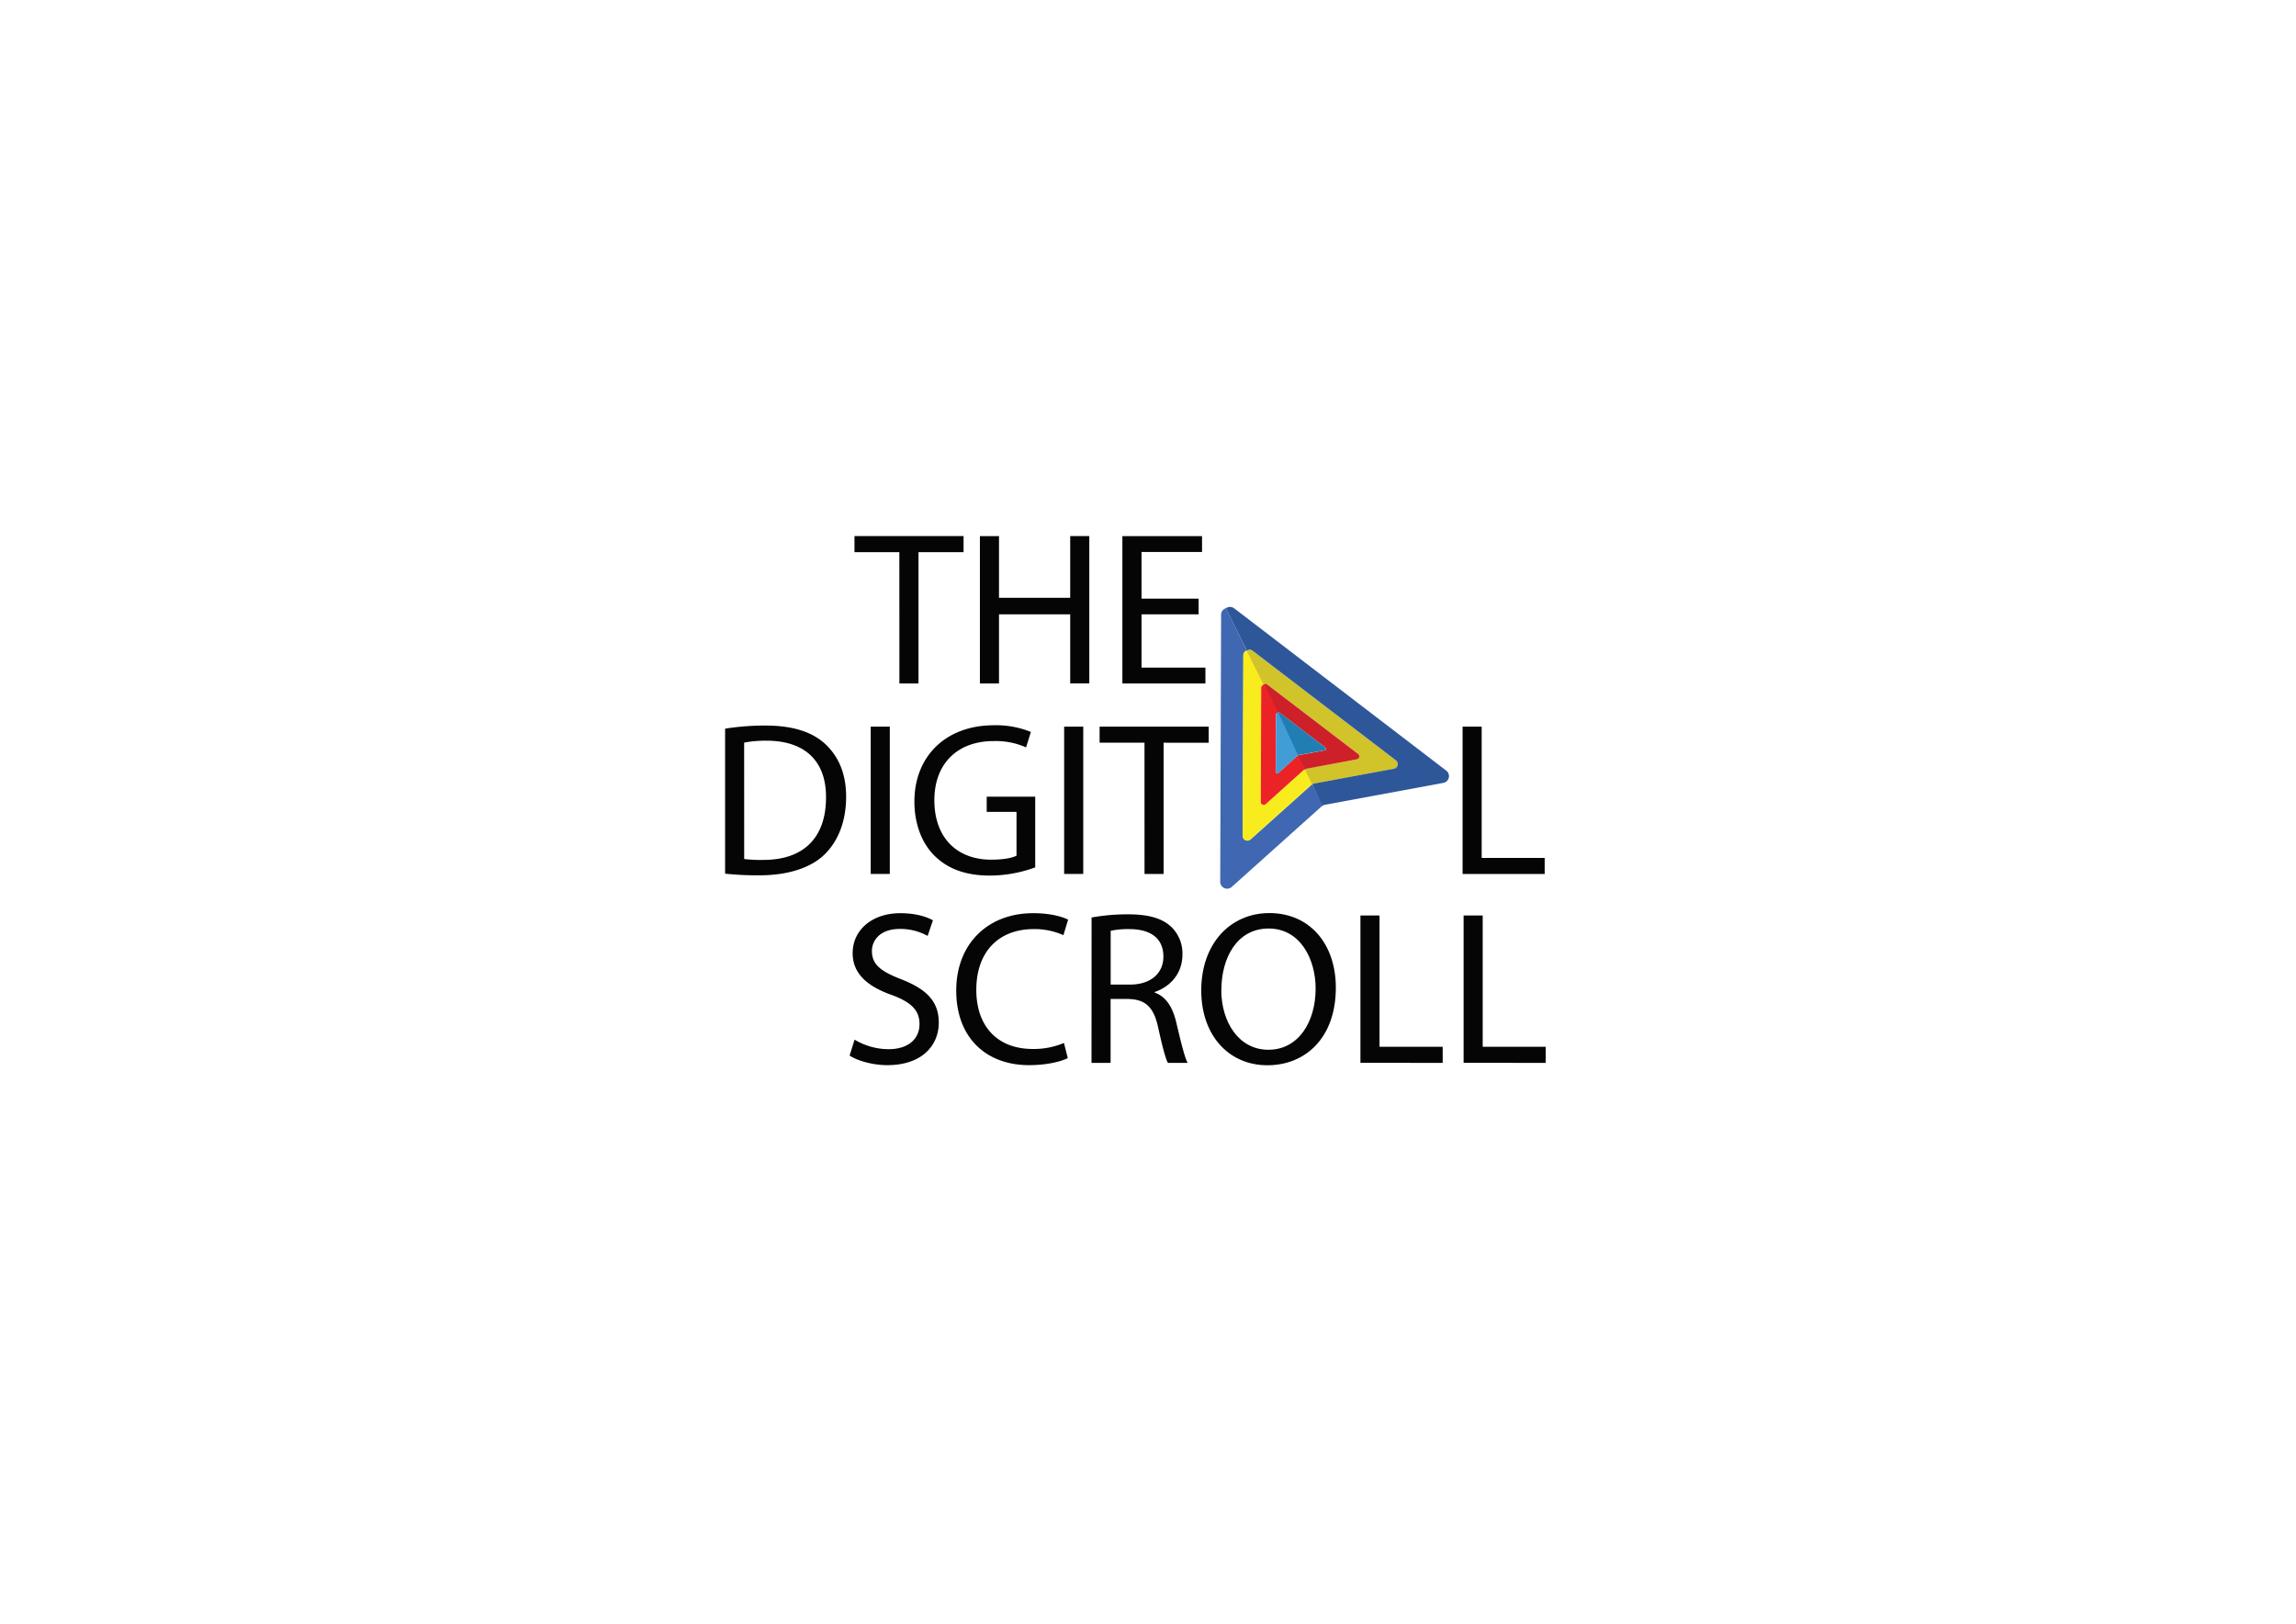 <svg xmlns="http://www.w3.org/2000/svg" viewBox="0 0 841.89 595.28"><defs><style>.cls-1{fill:#d1c32a;}.cls-2{fill:#cd2029;}.cls-3{fill:#217eb2;}.cls-4{fill:#2e579a;}.cls-5{fill:#4067b1;}.cls-6{fill:#f8ec1e;}.cls-7{fill:#ec2326;}.cls-8{fill:#429cd6;}.cls-9{fill:#040504;}</style></defs><title>TCS Final Logo 02 improved JPG No back</title><g id="Layer_4" data-name="Layer 4"><path class="cls-1" d="M464.72,251,498,276.43a1.08,1.08,0,0,1-.46,1.93L479,281.79a8.46,8.46,0,0,0-.85.43l2.59,5.63a8.54,8.54,0,0,1,1.13-.57l29.3-5.44a1.72,1.72,0,0,0,.74-3l-52.64-40.27a2.17,2.17,0,0,0-2.36.11l6.16,12.49A1.55,1.55,0,0,1,464.72,251Z"/><path class="cls-2" d="M497.54,278.36a1.08,1.08,0,0,0,.46-1.93L464.72,251a1.08,1.08,0,0,0-1.35,0l5.12,10.36a.55.55,0,0,1,.73-.08L486,274.08a.54.54,0,0,1-.23,1l-9.32,1.73a3.11,3.11,0,0,0-.63.32l2.39,5.12a8.46,8.46,0,0,1,.85-.43Z"/><path class="cls-3" d="M485.72,275.05a.54.54,0,0,0,.23-1l-16.73-12.81a.55.55,0,0,0-.73.08l7.28,15.75a3.11,3.11,0,0,1,.63-.32Z"/><path class="cls-4" d="M530.28,282.5,452.52,223a2.51,2.51,0,0,0-3,0l7.68,15.55a1.71,1.71,0,0,1,2.07,0l52.64,40.27a1.72,1.72,0,0,1-.74,3l-29.3,5.44a2.73,2.73,0,0,0-.68.29l3.54,7.87a8,8,0,0,1,1.17-.39l43.29-8A2.53,2.53,0,0,0,530.28,282.5Z"/><path class="cls-5" d="M447.42,323.27l.33-97.91a2.52,2.52,0,0,1,1.79-2.4l7.64,15.58a1.69,1.69,0,0,0-1.26,1.64l-.22,66.28a1.71,1.71,0,0,0,2.86,1.28l22.19-19.89a1.78,1.78,0,0,1,.45-.28l3.83,7.82a2.52,2.52,0,0,0-.59.39l-32.79,29.39A2.54,2.54,0,0,1,447.42,323.27Z"/><path class="cls-6" d="M462.45,252.09l-.14,41.9a1.08,1.08,0,0,0,1.81.81l14-12.58a1.19,1.19,0,0,1,.33-.19l2.71,5.54a1.78,1.78,0,0,0-.45.28l-22.19,19.89a1.71,1.71,0,0,1-2.86-1.28l.22-66.28a1.69,1.69,0,0,1,1.26-1.64L463.3,251A1.07,1.07,0,0,0,462.45,252.09Z"/><path class="cls-7" d="M464.12,294.8a1.08,1.08,0,0,1-1.81-.81l.14-41.9c0-.55.7-1.13,1.16-1.24l5.09,10.36c-.26,0-.82.43-.82.73L467.81,283a.54.54,0,0,0,.91.41l7-6.32A.55.55,0,0,1,476,277l2.48,5a1.19,1.19,0,0,0-.33.19Z"/><path class="cls-8" d="M468.72,283.42a.54.54,0,0,1-.91-.41l.07-21.07c0-.3.56-.71.82-.73L476,277a.55.55,0,0,0-.24.12Z"/></g><g id="Layer_2" data-name="Layer 2"><path class="cls-9" d="M329.77,202.43H313.32v-5.89h40v5.89H336.79v48.13h-7Z"/><path class="cls-9" d="M366.31,196.54v22.62h26.11V196.54h7v54h-7V225.22H366.31v25.34h-7v-54Z"/><path class="cls-9" d="M439.51,225.23H418.57v19.52H442v5.81H411.55v-54h29.21v5.81H418.57v17.11h20.94Z"/><path class="cls-9" d="M536.3,266.4h7v48.14h23.1v5.88H536.3Z"/><path class="cls-9" d="M313.36,381.15a24.32,24.32,0,0,0,12.46,3.5c7.14,0,11.34-3.72,11.34-9.2,0-5-2.93-8-10.22-10.69-8.82-3.12-14.29-7.76-14.29-15.32,0-8.41,7-14.65,17.51-14.65,5.49,0,9.57,1.27,11.92,2.61l-1.94,5.72a20.59,20.59,0,0,0-10.21-2.56c-7.42,0-10.22,4.39-10.22,8.07,0,5,3.29,7.5,10.74,10.38,9.17,3.59,13.78,8,13.78,15.91,0,8.29-6.1,15.58-18.9,15.58-5.23,0-10.92-1.58-13.8-3.53Z"/><path class="cls-9" d="M391.53,387.92c-2.51,1.27-7.69,2.58-14.27,2.58-15.22,0-26.63-9.63-26.63-27.37,0-16.95,11.43-28.34,28.2-28.34,6.67,0,11,1.41,12.82,2.38l-1.72,5.68a25.7,25.7,0,0,0-10.87-2.23c-12.69,0-21.07,8.11-21.07,22.29,0,13.22,7.61,21.66,20.7,21.66a28.38,28.38,0,0,0,11.44-2.21Z"/><path class="cls-9" d="M400.26,336.37a74,74,0,0,1,13.42-1.16c7.4,0,12.28,1.41,15.65,4.45a13.5,13.5,0,0,1,4.24,10.27c0,7.09-4.53,11.81-10.18,13.76v.2c4.12,1.44,6.61,5.34,7.92,10.94,1.78,7.55,3.05,12.71,4.15,14.83h-7.23c-.85-1.57-2.07-6.17-3.55-12.94-1.61-7.4-4.53-10.27-10.85-10.48h-6.6v23.42h-7Zm7,24.59h7.13c7.47,0,12.2-4.06,12.2-10.25,0-7-5.06-10.07-12.42-10.08a30.83,30.83,0,0,0-6.91.61Z"/><path class="cls-9" d="M489.82,362.1c0,18.54-11.29,28.44-25.07,28.44-14.33,0-24.28-11.1-24.28-27.42,0-17.12,10.59-28.37,25-28.37C480.24,334.75,489.82,346.05,489.82,362.1Zm-42,.86c0,11.56,6.28,21.9,17.28,21.9s17.31-10.18,17.31-22.45c0-10.76-5.61-22-17.22-22S447.85,351.14,447.85,363Z"/><path class="cls-9" d="M498.84,335.63h7v48.14H529v5.89H498.84Z"/><path class="cls-9" d="M536.67,335.63h7v48.14h23.1v5.89H536.67Z"/><path class="cls-9" d="M265.88,267.14A93.11,93.11,0,0,1,280.73,266c10,0,17.16,2.37,21.88,6.78s7.65,10.64,7.65,19.34-2.76,16-7.77,21S289,320.9,278.57,320.9a111.83,111.83,0,0,1-12.69-.6Zm7,47.79a49.22,49.22,0,0,0,7,.33c14.95,0,23-8.29,23-22.9.09-12.76-7.13-20.81-21.84-20.81a41.48,41.48,0,0,0-8.18.71Z"/><path class="cls-9" d="M326.27,266.4v54h-7v-54Z"/><path class="cls-9" d="M379.59,318A49,49,0,0,1,363,321c-8.19,0-15-2.07-20.2-7.14-4.66-4.49-7.53-11.66-7.51-20.06,0-16.12,11.1-27.91,29.2-27.91A34,34,0,0,1,378,268.34L376.24,274a27.5,27.5,0,0,0-11.93-2.31c-13.11,0-21.7,8.15-21.7,21.68,0,13.69,8.21,21.8,20.85,21.8,4.57,0,7.66-.64,9.27-1.46V297.65H361.8v-5.58h17.79Z"/><path class="cls-9" d="M397.2,266.4v54h-7v-54Z"/><path class="cls-9" d="M419.66,272.29H403.2V266.4h40v5.89H426.67v48.13h-7Z"/></g></svg>